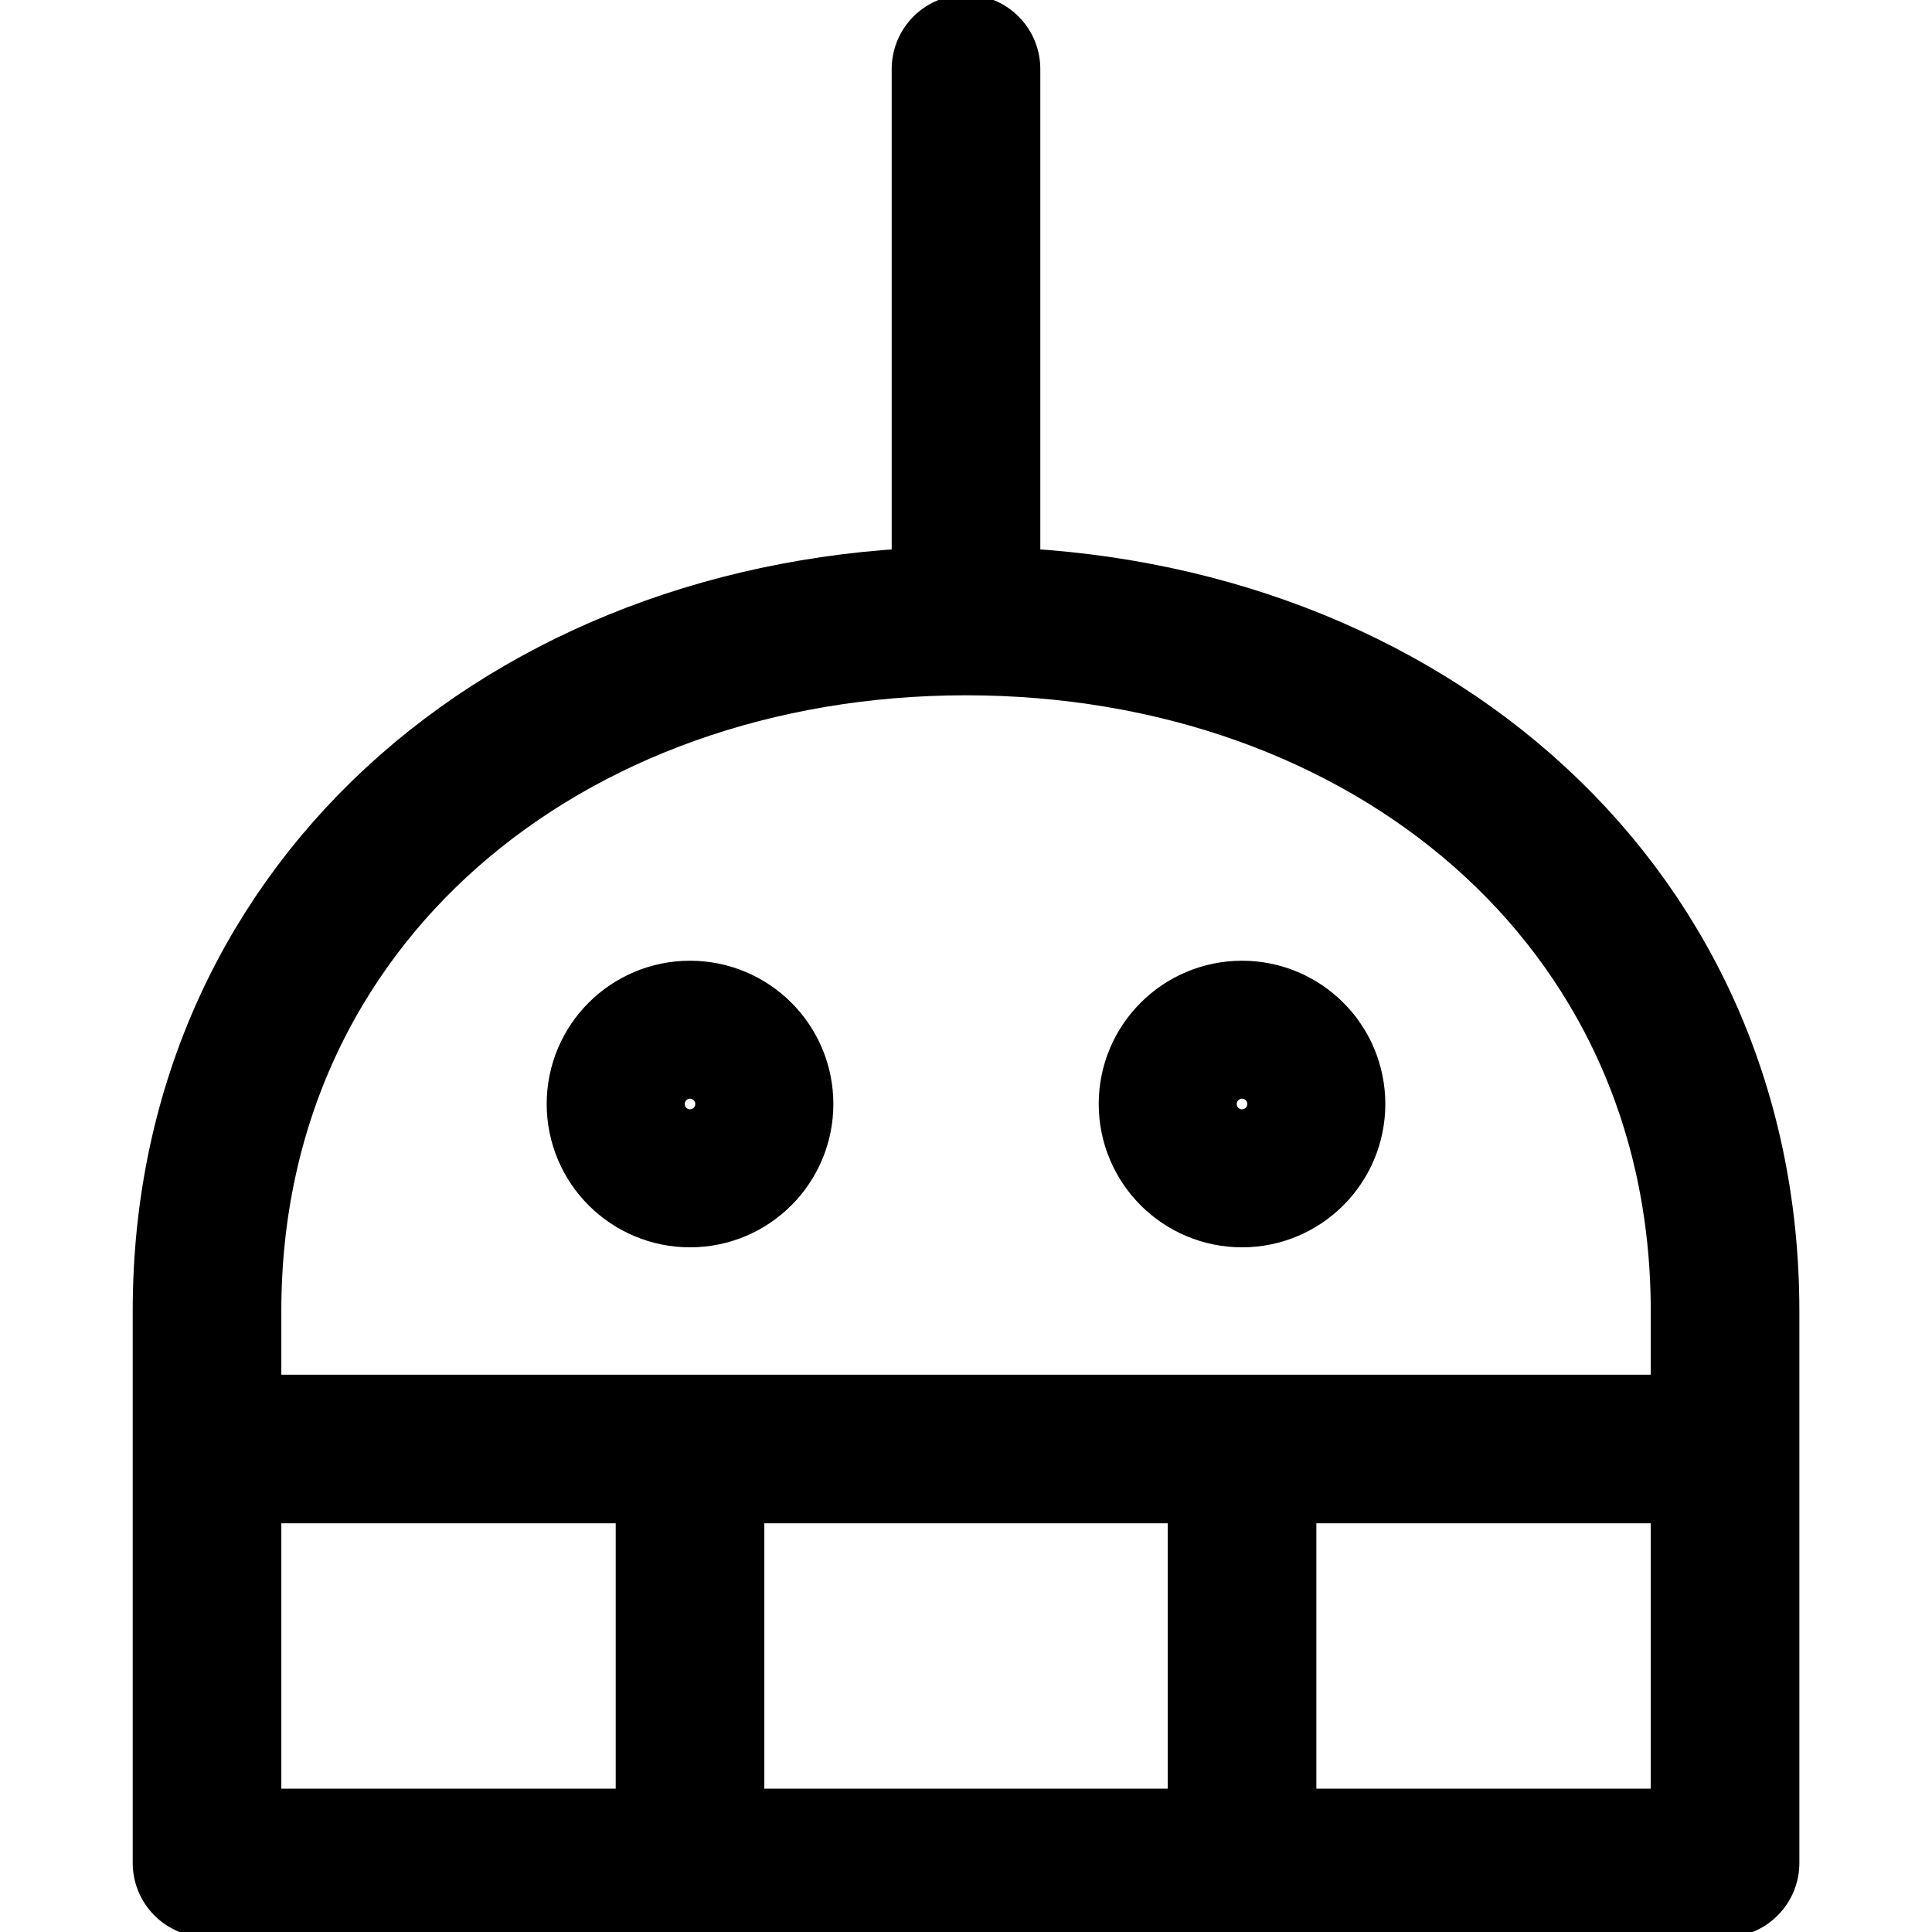 <svg width="26" height="26" viewBox="0 0 26 26" fill="none" xmlns="http://www.w3.org/2000/svg">
<g clip-path="url(#clip0_594_2936)">
<path d="M13 8.357C18.646 8.357 23.215 12.071 23.215 17.643V25.071H2.786V17.643C2.786 12.071 7.355 8.357 13 8.357ZM13 8.357V0.929M2.786 19.5H23.215M9.286 19.5V25.071M16.715 19.5V25.071" stroke="black" stroke-width="2" stroke-linecap="round" stroke-linejoin="round"/>
<path d="M9.286 15.786C9.799 15.786 10.215 15.37 10.215 14.857C10.215 14.344 9.799 13.929 9.286 13.929C8.773 13.929 8.357 14.344 8.357 14.857C8.357 15.37 8.773 15.786 9.286 15.786Z" stroke="black" stroke-width="2" stroke-linecap="round" stroke-linejoin="round"/>
<path d="M16.715 15.786C17.227 15.786 17.643 15.37 17.643 14.857C17.643 14.344 17.227 13.929 16.715 13.929C16.202 13.929 15.786 14.344 15.786 14.857C15.786 15.37 16.202 15.786 16.715 15.786Z" stroke="black" stroke-width="2" stroke-linecap="round" stroke-linejoin="round"/>
</g>
<defs>
<clipPath id="clip0_594_2936">
<rect width="26" height="26" fill="white"/>
</clipPath>
</defs>
</svg>
